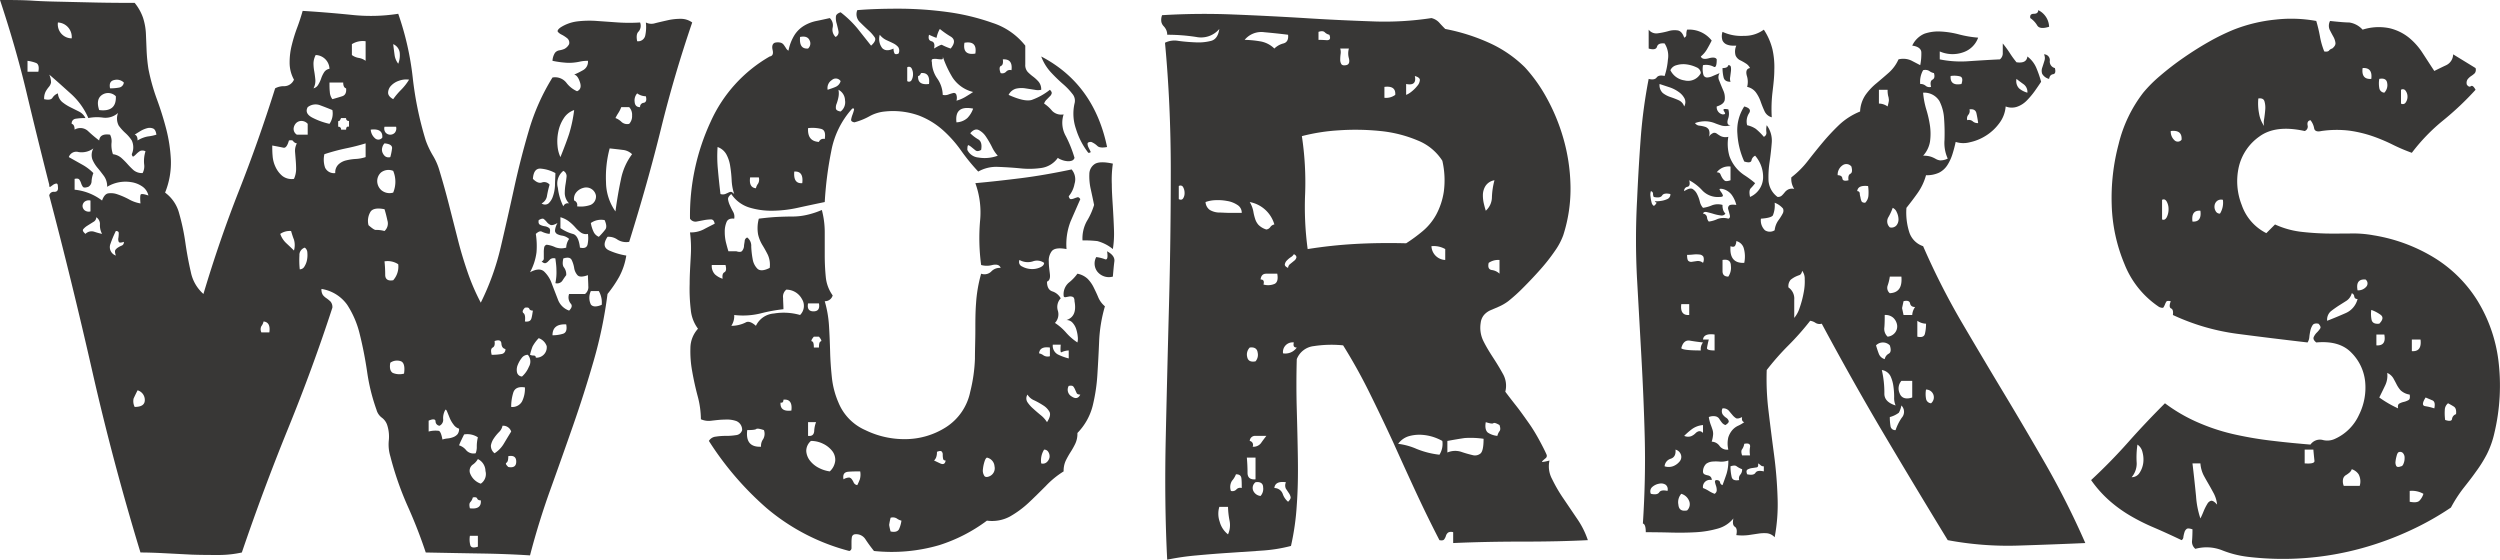 <svg xmlns="http://www.w3.org/2000/svg" viewBox="0 0 431.59 96.63"><defs><style>.cls-1{fill:#383736;}</style></defs><g id="レイヤー_2" data-name="レイヤー 2"><g id="レイヤー_1-2" data-name="レイヤー 1"><path class="cls-1" d="M23.25.5a8.46,8.46,0,0,1,1.44,2.56,10.52,10.52,0,0,1,.5,2.75q.06,1.44.12,2.94a29.83,29.83,0,0,0,.31,3.13,34.4,34.4,0,0,0,1.44,5.18q.95,2.57,1.63,5.19a26.09,26.09,0,0,1,.81,5.37,13.71,13.71,0,0,1-1,5.63,6.47,6.47,0,0,1,2.44,3.63,37.4,37.4,0,0,1,1.06,5c.25,1.74.56,3.43.94,5.06a6.83,6.83,0,0,0,2.18,3.81q2.76-9.26,6.13-17.81T47.5,15.25a3.13,3.13,0,0,1,1.62-.37,1.86,1.86,0,0,0,1.63-1.13A6,6,0,0,1,50,10.81a12.1,12.1,0,0,1,.38-3.06,26.5,26.5,0,0,1,.93-3c.38-1,.69-2,.94-2.87q4,.24,8.37.68a30.75,30.75,0,0,0,8.13-.18,50.11,50.11,0,0,1,2.5,11A59.23,59.23,0,0,0,73.5,24.25a15.08,15.08,0,0,0,1.25,2.63,10.65,10.65,0,0,1,1.13,2.62q.87,2.88,1.62,5.81L79,41.19c.5,2,1.06,3.85,1.69,5.69A37.14,37.14,0,0,0,83,52.25a44,44,0,0,0,3.44-9.56q1.19-5.07,2.31-10.19t2.56-10a37,37,0,0,1,4.07-9.12,2.48,2.48,0,0,1,2.37.87,4.69,4.69,0,0,0,1.87,1.5c.59-.25.76-.77.5-1.56s-.58-1.23-1-1.31a14.57,14.57,0,0,0,1.63-.82,1.65,1.65,0,0,0,.75-1.56,6.29,6.29,0,0,0-1.31.12,8.7,8.7,0,0,1-1.19.19,7.47,7.47,0,0,1-1.5,0,16.42,16.42,0,0,1-2.12-.31,2.78,2.78,0,0,1,.43-1.38,1.21,1.21,0,0,1,.75-.43,3.77,3.77,0,0,0,.88-.25,1.93,1.93,0,0,0,.81-.82,1,1,0,0,0-.31-1A5.65,5.65,0,0,0,97,6a2,2,0,0,1-.69-.5c-.12-.17,0-.42.44-.75a6.92,6.92,0,0,1,2.94-1.06,17.76,17.76,0,0,1,3.37-.07l3.69.26a29.33,29.33,0,0,0,3.75,0,1.54,1.54,0,0,1-.25,1.56c-.33.29-.42.85-.25,1.68a1.26,1.26,0,0,0,1.38-.93,7,7,0,0,0,.12-2.31,2.12,2.12,0,0,0,1.62.12c.67-.17,1.38-.33,2.13-.5a10.14,10.14,0,0,1,2.25-.25,3.33,3.33,0,0,1,2,.63q-3.12,9.12-5.38,18.31t-5.5,19.56a2.83,2.83,0,0,1-2-.37,2.67,2.67,0,0,0-1.74-.5c-.76,1.16-.65,1.95.31,2.37a11.87,11.87,0,0,0,2.93.87,11.45,11.45,0,0,1-1.24,3.69,21.41,21.41,0,0,1-2,2.94,76.42,76.42,0,0,1-2.38,11.5q-1.62,5.63-3.56,11.19T95,84.56q-2,5.56-3.5,11.32-3.87-.25-8.19-.32t-9.81-.18a85.1,85.1,0,0,0-3.12-8,54.42,54.42,0,0,1-3-8.63,7,7,0,0,1-.26-2.69,6.4,6.4,0,0,0-.24-2.56,2.6,2.6,0,0,0-.94-1.38A2.49,2.49,0,0,1,65,70.75a33.3,33.3,0,0,1-1.62-6.56q-.51-3.44-1.26-6.44a16.24,16.24,0,0,0-2.18-5.13,6.74,6.74,0,0,0-4.44-2.74,1.7,1.7,0,0,0,.25,1.06,2.65,2.65,0,0,0,.63.56,6.13,6.13,0,0,1,.68.56,1.46,1.46,0,0,1,.32,1.06Q54,63.5,49.75,73.94t-8,21.44a18.76,18.76,0,0,1-3.81.43c-1.55,0-3.15,0-4.82-.06l-4.87-.25c-1.58-.08-2.92-.12-4-.12q-4.76-15.63-8.31-31.26T8.5,33.75a.77.77,0,0,1,.88-.63c.5,0,.7-.29.62-.87,0-.42-.11-.6-.31-.56a1.33,1.33,0,0,0-.57.25l-.43.31c-.13.08-.19,0-.19-.37q-2.13-8.39-3.94-16T0,0C2,0,3.89,0,5.69.12s3.58.15,5.37.19l5.63.13Q19.62.5,23.25.5ZM4.75,12.38H6.62c.17-.84,0-1.34-.37-1.5a6.31,6.31,0,0,0-1.5-.38Zm2.87,4.74c.76.17,1.23.09,1.44-.24a1.89,1.89,0,0,1,.94-.76,2.13,2.13,0,0,0,.75,1.5,7.45,7.45,0,0,0,1.37.88l1.5.75a2.47,2.47,0,0,1,1.13,1.13,10,10,0,0,0-1.69.12.78.78,0,0,0-.68.88c.33.08.5.41.5,1a1.94,1.94,0,0,1,2.31.24,22.51,22.51,0,0,0,1.93,1.63c.09-.83.71-1.17,1.88-1a2.46,2.46,0,0,1,.25,1.44,4.71,4.71,0,0,0,.25,1.93,2.8,2.8,0,0,1,1.44.63A13.25,13.25,0,0,1,22,28.31a13.38,13.38,0,0,0,1.06,1.07,2.3,2.3,0,0,0,1.56.5,2.52,2.52,0,0,0,.26-1.57,5.59,5.59,0,0,1,.24-2.19,1.11,1.11,0,0,0-.93-.06,3.94,3.94,0,0,0-.63.5,3.22,3.22,0,0,1-.5.44c-.12.08-.23,0-.31-.38a2.87,2.87,0,0,0,0-2.37,6.54,6.54,0,0,0-1.13-1.31,8.33,8.33,0,0,1-1.12-1.25,2.64,2.64,0,0,1-.12-2.19,3.26,3.26,0,0,1-2.57.81,7.57,7.57,0,0,0-2.56.07,12.07,12.07,0,0,0-2.94-4.13C11.1,15.17,9.83,14,8.5,12.88a3.25,3.25,0,0,1,.31,1.37,1.65,1.65,0,0,1-.37.75,5.07,5.07,0,0,0-.56.81A2.68,2.68,0,0,0,7.62,17.12Zm4.76-10.5A2.51,2.51,0,0,0,10,3.88,2.41,2.41,0,0,0,12.38,6.62Zm-.5,20.5,2.24,1.26a8.31,8.31,0,0,1,2,1.5,4.82,4.82,0,0,0-.31,1.37,1.13,1.13,0,0,1-.56,1c-.5.17-.81.17-.94,0a2.18,2.18,0,0,1-.31-.63,2.39,2.39,0,0,0-.31-.62q-.19-.26-.81-.12v1.87a9.33,9.33,0,0,1,4.74,1.87c.26-.74.61-1.16,1.07-1.24a3.31,3.31,0,0,1,1.62.18,12.89,12.89,0,0,1,2,.88,6.11,6.11,0,0,0,1.94.68q-.12-1.36.06-1.56c.13-.12.57-.06,1.31.19a2.55,2.55,0,0,0-1.06-1.56,4.53,4.53,0,0,0-1.94-.75,6.08,6.08,0,0,0-4.12.81,3.05,3.05,0,0,0-.56-1.87c-.38-.5-.75-1-1.13-1.44a5.71,5.71,0,0,1-.87-1.44,2.38,2.38,0,0,1,.18-1.88,3.38,3.38,0,0,1-2.56.63A1.36,1.36,0,0,0,11.88,27.12Zm3.74,9.38V34.62a1.19,1.19,0,0,0-1,.19,1,1,0,0,0-.37.75,1,1,0,0,0,.37.75A1.16,1.16,0,0,0,15.62,36.5Zm-.87,3.88a1.5,1.5,0,0,1,1.5-.38,12.67,12.67,0,0,0,1.37.38,3.12,3.12,0,0,1-.37-1.57,1.4,1.4,0,0,0-.63-1.31.91.91,0,0,1-.5.81l-1,.63a3,3,0,0,0-.74.62C14.21,39.77,14.33,40,14.75,40.38ZM17.12,19q3,.38,2.88-2.38a1.87,1.87,0,0,0-2.38-.24C16.88,16.88,16.71,17.75,17.12,19ZM19,15.25a8.19,8.19,0,0,0,1.56-.13,1,1,0,0,0,.82-.87,1.73,1.73,0,0,0-1.63-.44Q18.74,14,19,15.25Zm1,28.87c-.17-.5-.19-.83-.06-1a1.64,1.64,0,0,1,.5-.43,3.26,3.26,0,0,1,.62-.31.61.61,0,0,0,.32-.63c-.5.17-.8.17-.88,0a1.14,1.14,0,0,1-.06-.69,6,6,0,0,0,.06-.81c0-.25-.17-.37-.5-.37a19.14,19.14,0,0,0-.94,2.24A1.54,1.54,0,0,0,20,44.12Zm3.25,26.13c1.17,0,1.75-.39,1.75-1.19a1.73,1.73,0,0,0-1.25-1.68c-.33.66-.56,1.14-.69,1.43A2.17,2.17,0,0,0,23.25,70.25Zm0-47c.33.08.5.42.5,1a5.17,5.17,0,0,1,1.75-.69,8.19,8.19,0,0,0,1.5-.31c-.08-.58-.27-.94-.56-1.06a1.6,1.6,0,0,0-1-.07,4.53,4.53,0,0,0-1.19.5C23.83,22.88,23.5,23.08,23.25,23.25ZM45.12,57.38H46.5c.17-1.17-.17-1.8-1-1.88a2,2,0,0,1-.38.81A1.21,1.21,0,0,0,45.12,57.38ZM47,25.12c0,.5,0,1.09.06,1.76a5.3,5.3,0,0,0,.5,1.93,4.45,4.45,0,0,0,1.19,1.57,2.64,2.64,0,0,0,2,.5,4.18,4.18,0,0,0,.37-1.63q0-.75-.06-1.5l-.12-1.5a2.71,2.71,0,0,1,.31-1.5.94.94,0,0,1-.63-.37c-.08-.17-.33-.21-.74-.13-.26.92-.57,1.33-.94,1.25S47.92,25.29,47,25.12Zm1.38,15.26A4,4,0,0,0,49.44,42c.45.42.89.83,1.31,1.25a3.4,3.4,0,0,0,0-1.87c-.17-.42-.33-.92-.5-1.5A2.9,2.9,0,0,0,48.38,40.38Zm2.87-17.13h1.87V21.38a1.45,1.45,0,0,0-1.06-.5,1.3,1.3,0,0,0-.94.37,1.55,1.55,0,0,0-.43.94A1.17,1.17,0,0,0,51.25,23.25Zm.5,23.25a.94.94,0,0,0,.81-.5A3.24,3.24,0,0,0,53,44.88a4.45,4.45,0,0,0,.06-1.26,1.09,1.09,0,0,0-.44-.87,1.33,1.33,0,0,0-.93,1.37A14.75,14.75,0,0,0,51.75,46.5Zm1.37-28c-.41.75-.1,1.38.94,1.88a12.2,12.2,0,0,0,2.82,1,3.12,3.12,0,0,0,.5-2.38q-.89-.37-2.07-.81A2.19,2.19,0,0,0,53.12,18.5Zm1-3.25a1.3,1.3,0,0,0,.82-.63,5.42,5.42,0,0,0,.5-1.06,4.67,4.67,0,0,1,.5-1.06,1.34,1.34,0,0,1,.94-.62A2.46,2.46,0,0,0,54.5,9.5a3.23,3.23,0,0,0-.38,1.44,7.85,7.85,0,0,0,.13,1.37c.08.46.14.94.19,1.44A2.73,2.73,0,0,1,54.12,15.25ZM56,26.62a4.29,4.29,0,0,0,.12,2.32,1.69,1.69,0,0,0,1.76.94,1.88,1.88,0,0,1,.56-1.5,2.91,2.91,0,0,1,1.31-.69,9,9,0,0,1,1.69-.25,6.51,6.51,0,0,0,1.68-.32V24.75a34.48,34.48,0,0,1-3.43.87A35.2,35.2,0,0,0,56,26.62Zm1.38-9.5c.58-.16,1.14-.33,1.68-.5s.77-.62.69-1.37c-.33-.08-.5-.42-.5-1H56.88c0,.58,0,1.13.06,1.63A2.23,2.23,0,0,0,57.38,17.12Zm1,3.76v1a.44.44,0,0,1,.5.5h.87c0-.42.17-.59.5-.5v-1a.44.44,0,0,1-.5-.5h-.87C58.71,20.79,58.54,21,58.38,20.88ZM60.75,7.62V9.5a2.72,2.72,0,0,0,1.19.5,2.73,2.73,0,0,1,1.18.5V7.12A3.53,3.53,0,0,0,60.75,7.62Zm2.87,31.26q1,.87,1.26.81a5.48,5.48,0,0,1,1.5.19,1.74,1.74,0,0,0,.5-1.82c-.17-.79-.34-1.44-.5-1.94-1.17-.24-2-.12-2.38.38A3,3,0,0,0,63.62,38.88ZM66,23.75c.08-1.08-.58-1.54-2-1.37a2.17,2.17,0,0,0,.75,1.5A.84.84,0,0,0,66,23.75Zm1.88,9.5a4.87,4.87,0,0,0,0-3.75,2.11,2.11,0,0,0-2.07.25,2,2,0,0,0-.69,1.5,2.14,2.14,0,0,0,.69,1.56A2.21,2.21,0,0,0,67.88,33.25Zm-.5-6.13a10,10,0,0,0,.31-1.56c0-.45-.4-.73-1.31-.81a1.53,1.53,0,0,0-.38.69,1.4,1.4,0,0,0,0,.81,1.73,1.73,0,0,0,.44.69A1,1,0,0,0,67.38,27.12Zm1-5.24h-2a1.13,1.13,0,0,0,.18,1,1.08,1.08,0,0,0,1.63,0A1.19,1.19,0,0,0,68.38,21.88Zm-.5,26.5a3.53,3.53,0,0,0,.87-2.76,3.31,3.31,0,0,0-2.37-.5,22.1,22.1,0,0,1,.12,2.32C66.5,48.23,67,48.54,67.88,48.38Zm0-31.26a12.49,12.49,0,0,1,1.37-1.62,9.4,9.4,0,0,0,1.37-1.75,3.6,3.6,0,0,0-1.74.19,3.28,3.28,0,0,0-1.38.87A1.79,1.79,0,0,0,67,16C67,16.42,67.29,16.79,67.88,17.12Zm-.5,45.5c-.17.92,0,1.5.43,1.76a3,3,0,0,0,1.94.12c.17-1.17,0-1.88-.5-2.12A2,2,0,0,0,67.38,62.62ZM68.75,11A4,4,0,0,0,69,9.06a1.87,1.87,0,0,0-1.12-1.44c.08.67.16,1.3.24,1.88A3.17,3.17,0,0,0,68.75,11Zm7.13,62.5a.77.77,0,0,1-.69-.75c0-.42-.44-.46-1.19-.13V74.5a4.44,4.44,0,0,1,1.75-.12q.38.12.63,1.5a4,4,0,0,1,.93-.19,3.57,3.57,0,0,0,1-.25,1.81,1.81,0,0,0,.69-.5,1.47,1.47,0,0,0,.25-.94,1.74,1.74,0,0,1-.94-.69,4.92,4.92,0,0,1-.69-1.19c-.16-.41-.31-.76-.43-1.06s-.23-.39-.31-.31a2.91,2.91,0,0,0-.38,1.56A1.14,1.14,0,0,1,75.88,73.5Zm3.37,3.38a2.55,2.55,0,0,1,1.25.87,1.7,1.7,0,0,0,1.62.5,2.92,2.92,0,0,0,.19-1.13,6.47,6.47,0,0,1,.19-1.62,3.28,3.28,0,0,0-2.38-.5c-.16.33-.31.62-.43.88A10.92,10.92,0,0,0,79.25,76.88Zm1.87,10.87c1.34.17,2-.29,1.88-1.37-.33,0-.54-.11-.62-.32s-.34-.27-.76-.18a1.76,1.76,0,0,1-.43.81C81,86.9,81,87.25,81.12,87.75Zm1.38,6.63V92.5H81.12a4,4,0,0,0,.07,1.62C81.31,94.54,81.75,94.62,82.5,94.38ZM81.12,81.62A3,3,0,0,0,83,83.5a2,2,0,0,0,.81-2.19,2.34,2.34,0,0,0-1.31-2.06,3,3,0,0,1-.94,1A1.33,1.33,0,0,0,81.12,81.62Zm4.26-3.37A5,5,0,0,0,87,76.56c.42-.7.83-1.39,1.25-2.06a1.45,1.45,0,0,0-1.5-1,2.08,2.08,0,0,1-.63,1.12,7.28,7.28,0,0,0-.87,1.07,3.19,3.19,0,0,0-.5,1.19A1.6,1.6,0,0,0,85.38,78.25Zm-.5-17a9,9,0,0,0,1.68-.13.78.78,0,0,0,.69-.87c-.42-.08-.65-.39-.69-.94s-.44-.69-1.18-.43c.08.58,0,.95-.32,1.12S84.71,60.58,84.88,61.25Zm2.87,19.37c.92.17,1.37-.14,1.37-.93s-.45-1.11-1.37-.94c0,.67-.11,1-.31,1.13S87.33,80.21,87.75,80.62Zm.5-10.37a1.91,1.91,0,0,0,1.87-.94,5,5,0,0,0,.5-2.43c-1.08-.17-1.74.12-2,.87A8.15,8.15,0,0,0,88.25,70.25ZM90.12,65a4.56,4.56,0,0,0,1.19-1.69,1.76,1.76,0,0,0-.19-2.06,1.32,1.32,0,0,0-1.06.56A4.74,4.74,0,0,0,89.38,63a2.16,2.16,0,0,0-.13,1.25A.92.92,0,0,0,90.12,65Zm.5-9.5c.67.08,1-.1,1.13-.56s.17-.9.25-1.32c-.33,0-.54-.1-.62-.31s-.34-.27-.76-.19c-.41.42-.5.74-.24.94S90.71,54.75,90.62,55.5Zm4.26-15.12A3.88,3.88,0,0,1,93.56,40c-.29-.17-.64,0-1.06.38a13.41,13.41,0,0,1,.12,3.18A9.74,9.74,0,0,1,91.5,47c1.08-.58,1.89-.62,2.44-.12a5.26,5.26,0,0,1,1.31,2.06c.33.87.69,1.79,1.06,2.75a3.17,3.17,0,0,0,1.94,1.93c.5-.5.58-.91.25-1.24a1.7,1.7,0,0,1-.25-1.63H101a1.5,1.5,0,0,0,.56-1.37c0-.59-.06-1.21-.06-1.88-.92.33-1.52.33-1.81,0a2.45,2.45,0,0,1-.57-1.25,4.88,4.88,0,0,0-.43-1.37c-.21-.42-.69-.5-1.44-.26-.17.76-.13,1.28.13,1.57a2,2,0,0,1,.37,1.31c-.25.33-.48.67-.69,1a1.1,1.1,0,0,1-1.18.38,9.22,9.22,0,0,0,.18-2.26c0-.66-.1-1.33-.18-2a1,1,0,0,0-.88.13l-.44.44a.92.92,0,0,1-.44.25c-.16,0-.37-.06-.62-.32a.52.52,0,0,0,.38-.56v-.94a4.57,4.57,0,0,1,.06-.87.58.58,0,0,1,.44-.5,4.81,4.81,0,0,1,1.5.44,3,3,0,0,0,1.87.06,2.71,2.71,0,0,1,.5-1.5,2.37,2.37,0,0,0-1.13-.56,2.77,2.77,0,0,1-.87-.25.77.77,0,0,1-.44-.56,2.91,2.91,0,0,1,.44-1.38c-.58.33-1,.44-1.25.31a1.69,1.69,0,0,1-.62-.5,3.92,3.92,0,0,0-.5-.5c-.17-.12-.46-.06-.88.19-.08.42,0,.69.25.81a2.47,2.47,0,0,0,.81.25,1.59,1.59,0,0,1,.75.32C95,39.54,95,39.88,94.88,40.38ZM91.5,61.25a1.46,1.46,0,0,0,.62.13c.26,0,.38.12.38.37a1.79,1.79,0,0,0,1.88-2A2.23,2.23,0,0,0,93,58.38a6.7,6.7,0,0,0-1.06,1.43A10.47,10.47,0,0,0,91.5,61.25ZM92,30.88c.58.58,1.1.79,1.56.62a1.19,1.19,0,0,1,1.32.38,17.75,17.75,0,0,0-.44,1.87,1.77,1.77,0,0,1-.94,1.37,1,1,0,0,0,1.19,0,2.86,2.86,0,0,0,.75-1.18A6.62,6.62,0,0,0,95.81,32c0-.75.07-1.46.07-2.12a6.33,6.33,0,0,0-2.44-.76C92.56,29,92.08,29.62,92,30.88Zm3.38,27a6.09,6.09,0,0,0,1.81-.26c.54-.16.73-.7.56-1.62C96.17,55.92,95.38,56.54,95.38,57.88Zm1.37-30.76c.67-1.66,1.17-3,1.5-4A24,24,0,0,0,99.12,19a3.44,3.44,0,0,0-1.81,1.44,6.46,6.46,0,0,0-.93,2.31,8.08,8.08,0,0,0-.13,2.44A5.58,5.58,0,0,0,96.75,27.12Zm.5,8.5a.82.82,0,0,1,1-.5,2.62,2.62,0,0,1-.75-1.68,9.86,9.86,0,0,1,.12-1.56c.09-.5.15-1,.19-1.38a1,1,0,0,0-.56-1,2.78,2.78,0,0,0-.94,2.94A9.57,9.57,0,0,0,97.25,35.62Zm-.5,3.76a7,7,0,0,0,2.13,1c.66.16,1.08.95,1.24,2.37.76.17,1.19,0,1.32-.56a5.39,5.39,0,0,0,.06-1.81,1.54,1.54,0,0,1-1.25-.26,5.88,5.88,0,0,1-.94-.87,7.93,7.93,0,0,0-1.06-1,4.4,4.4,0,0,0-1.5-.75Zm2.37-4.76a.8.8,0,0,1,.5,1,5.1,5.1,0,0,0,2.32-.24,1.58,1.58,0,0,0,.94-1.63,1.71,1.71,0,0,0-2.19-1.31,2.33,2.33,0,0,0-1.19.75A1.7,1.7,0,0,0,99.12,34.62Zm4.76,18a4,4,0,0,0-.5-2.37H102a2.72,2.72,0,0,0,0,2.31C102.33,53,103,53,103.88,52.62ZM102,38.5a5.58,5.58,0,0,0,.44,1.44,1.7,1.7,0,0,0,.94.94,11.59,11.59,0,0,0,1.12-1.26q.38-.49-.12-1.62A3.08,3.08,0,0,0,102,38.5Zm4.25-2q.38-2.88.94-5.5a10.6,10.6,0,0,1,1.93-4.38,2.66,2.66,0,0,0-1.62-.74c-.67-.09-1.42-.17-2.25-.26a19.2,19.2,0,0,0-.63,5.82A8.87,8.87,0,0,0,106.25,36.5Zm0-16.12a3,3,0,0,1,1.06.68,1.45,1.45,0,0,0,1.31.32,1.94,1.94,0,0,0,.5-1.44,1.91,1.91,0,0,0-.5-1.44h-1.37a5.44,5.44,0,0,1-.5,1A7.66,7.66,0,0,0,106.25,20.38Zm4.25-1.88a.69.69,0,0,1,.62-.75c.42-.08.55-.46.38-1.13a2.64,2.64,0,0,1-1.5-.5,1.81,1.81,0,0,0-.44,1.44C109.6,18.19,109.92,18.5,110.5,18.5Z"/><path class="cls-1" d="M126.25,33.5c-.42.33-.61.65-.56.94a3.74,3.74,0,0,0,.31,1c.17.37.35.75.56,1.12a1.71,1.71,0,0,1,.19,1.19c-.67-.08-1.11.11-1.31.56a4.24,4.24,0,0,0-.32,1.75,7.55,7.55,0,0,0,.26,2c.16.63.29,1.06.37,1.32h1.37c.5.16.84.14,1-.07a1.51,1.51,0,0,0,.32-.75c0-.29.08-.6.12-.94A.67.67,0,0,1,129,41a1.81,1.81,0,0,1,.69,1.56,15.54,15.54,0,0,0,.25,2.19,3,3,0,0,0,.81,1.63c.42.41,1.13.37,2.13-.13a4.2,4.2,0,0,0-.32-2.25c-.29-.58-.6-1.14-.94-1.69a6.21,6.21,0,0,1-.74-1.81,6.3,6.3,0,0,1,.12-2.75c1.33-.17,2.46-.27,3.38-.31s1.74-.06,2.5-.06a11.13,11.13,0,0,0,2.31-.26,14.53,14.53,0,0,0,2.69-.87,15.1,15.1,0,0,1,.5,3.87v3.94q0,1.95.18,3.75A6.47,6.47,0,0,0,143.75,51a1.37,1.37,0,0,1-1.37,1,19.36,19.36,0,0,1,.74,4.31c.09,1.46.15,2.94.19,4.44s.15,3,.31,4.5a14.73,14.73,0,0,0,1.13,4.25,8.83,8.83,0,0,0,4.63,4.75,15.36,15.36,0,0,0,7.06,1.56,13.14,13.14,0,0,0,6.87-2.06,9.5,9.5,0,0,0,4.19-6.13,27.21,27.21,0,0,0,.81-5.68c0-1.71.07-3.33.07-4.88s0-3.1.12-4.68a24.21,24.21,0,0,1,.88-5.13,1.67,1.67,0,0,0,1.74-.37,2,2,0,0,1,1.63-.63c-.17-.5-.65-.67-1.44-.5a3.67,3.67,0,0,1-1.93,0,35,35,0,0,1-.19-7.56,14.78,14.78,0,0,0-.81-6.57c2.66-.24,5.31-.54,7.93-.87s5.52-.83,8.69-1.5a2.63,2.63,0,0,1,.5,2.5,4.59,4.59,0,0,1-1,2.13c.08.33.21.5.38.5a1.65,1.65,0,0,0,.56-.13c.2-.08.39-.14.56-.19s.33.06.5.32c-.58,1.33-1.15,2.62-1.69,3.87a10.87,10.87,0,0,0-.69,4.75c-1.33-.25-2.18-.12-2.56.38a2.69,2.69,0,0,0-.5,1.81c0,.71.11,1.42.19,2.12s-.08,1.15-.5,1.31c0,.92.31,1.49.94,1.69a2.54,2.54,0,0,1,1.43,1.19,2.15,2.15,0,0,0-.5,2.12,2.15,2.15,0,0,1-.5,2.13,9.14,9.14,0,0,1,1.94,1.69A9.66,9.66,0,0,0,186,59.12a2.54,2.54,0,0,0,.06-1,6.06,6.06,0,0,0-.25-1.24,2.92,2.92,0,0,0-.62-1.13,1.39,1.39,0,0,0-1.07-.5c1.26-.42,1.71-1.5,1.38-3.25,0-.42-.11-.67-.31-.75a1.14,1.14,0,0,0-.63-.06l-.62.12c-.21,0-.32-.06-.32-.31a2.63,2.63,0,0,1,.88-2.19,7.64,7.64,0,0,0,1.5-1.56,3.57,3.57,0,0,1,1.75.87,5.7,5.7,0,0,1,1.06,1.5c.29.59.57,1.17.81,1.76a4.14,4.14,0,0,0,1.13,1.5,25.25,25.25,0,0,0-1,6.06c-.08,2-.19,4-.31,5.87a30.1,30.1,0,0,1-.82,5.31A10.37,10.37,0,0,1,186,74.75a4,4,0,0,1-.38,1.87,13.37,13.37,0,0,1-.81,1.44q-.44.69-.81,1.44a4.16,4.16,0,0,0-.38,1.88,15.4,15.4,0,0,0-3.06,2.5c-1,1-2,2-3,2.93a17,17,0,0,1-3.25,2.38,6.51,6.51,0,0,1-3.93.69,27.7,27.7,0,0,1-8.26,4.24,29.31,29.31,0,0,1-11.24,1c-.59-.74-1.09-1.43-1.5-2.06a1.88,1.88,0,0,0-1.88-.81.6.6,0,0,0-.44.5,5.57,5.57,0,0,0-.06.87v.94a.52.52,0,0,1-.38.56,36.17,36.17,0,0,1-14.24-7.37,53.39,53.39,0,0,1-10-11.63,1.55,1.55,0,0,1,1.18-.74,10.74,10.74,0,0,1,1.75-.13,10.65,10.65,0,0,0,1.75-.13,1.21,1.21,0,0,0,1.06-.87,1.63,1.63,0,0,0-1-1.56,5,5,0,0,0-2-.25c-.74,0-1.5.1-2.24.18a3.37,3.37,0,0,1-1.88-.24,15.78,15.78,0,0,0-.56-4c-.38-1.42-.69-2.84-.94-4.26a19.05,19.05,0,0,1-.31-4.06,5,5,0,0,1,1.31-3.31,6.43,6.43,0,0,1-1.25-3.31,30.16,30.16,0,0,1-.19-4.44c0-1.58.11-3.17.19-4.75a21.59,21.59,0,0,0-.13-4.13,4.82,4.82,0,0,0,2.32-.5c.62-.33,1.27-.66,1.94-1-.09-.5-.3-.74-.63-.74a7.12,7.12,0,0,0-1.19.12l-1.31.25a1.13,1.13,0,0,1-1.13-.5A38.47,38.47,0,0,1,122.69,21,24.6,24.6,0,0,1,132.88,9.75c.5-.08.66-.46.5-1.13s0-1.08.37-1.24a2,2,0,0,1,1.06,0,1,1,0,0,1,.5.37c.13.17.25.36.38.56a1.07,1.07,0,0,0,.43.44A7.89,7.89,0,0,1,137.19,6a5.11,5.11,0,0,1,1.62-1.56,6.8,6.8,0,0,1,2.13-.82c.79-.16,1.56-.33,2.31-.5a1.72,1.72,0,0,1,.5,1.63,1.72,1.72,0,0,0,.5,1.63.9.9,0,0,0,.5-1c-.08-.42-.19-.86-.31-1.32a3,3,0,0,1-.13-1.18c0-.34.31-.59.81-.76A18.11,18.11,0,0,1,148,4.88l2.38,3c.66-.59.87-1.07.62-1.44a7,7,0,0,0-1.12-1.25q-.75-.69-1.5-1.44a1.87,1.87,0,0,1-.38-2c2-.17,4.38-.25,7.12-.25a63.31,63.31,0,0,1,8.32.56,38.86,38.86,0,0,1,7.87,1.88A11.85,11.85,0,0,1,177,7.88v3.24a1.76,1.76,0,0,0,.44,1.32,8.17,8.17,0,0,0,.94.81,6.32,6.32,0,0,1,.93.87,2.06,2.06,0,0,1,.44,1.38,2.62,2.62,0,0,1-1.13,0L177,15.25a4.35,4.35,0,0,0-1.62.06,2.08,2.08,0,0,0-1.26,1.07c1.84.83,3.17,1.12,4,.87a11,11,0,0,0,3.13-1.75c.25.25.35.46.31.62a1,1,0,0,1-.31.5l-.56.57a1.66,1.66,0,0,0-.44.69,6.14,6.14,0,0,1,1.37,1.24,2.2,2.2,0,0,0,2,.63A4.66,4.66,0,0,0,184,23.5a21.21,21.21,0,0,1,1.5,3.75.74.74,0,0,1-.5.5,1.93,1.93,0,0,1-.88.06,3.19,3.19,0,0,1-.93-.25,2,2,0,0,1-.57-.31A4.21,4.21,0,0,1,179.75,29a14.63,14.63,0,0,1-3.63.06c-1.24-.12-2.52-.2-3.81-.25a6.3,6.3,0,0,0-3.43.81,33.94,33.94,0,0,1-3-3.68,20.88,20.88,0,0,0-3.13-3.5,13.57,13.57,0,0,0-4.13-2.5,13.28,13.28,0,0,0-5.87-.69,6.76,6.76,0,0,0-2.63.81,11.25,11.25,0,0,1-2.62,1.06c-.42-.08-.61-.24-.56-.5a4.4,4.4,0,0,1,.25-.87,7.5,7.5,0,0,0,.25-.81c0-.21-.06-.27-.32-.19a15,15,0,0,0-3.62,7.37,62.48,62.48,0,0,0-1.12,8.76c-1.59.33-3.15.66-4.69,1a21.28,21.28,0,0,1-4.44.5,13.07,13.07,0,0,1-3.94-.57A5.8,5.8,0,0,1,126.25,33.5Zm-1.5,14.62c-.08-.58,0-.95.31-1.12s.36-.58.19-1.25h-2.37a2.08,2.08,0,0,0,.56,1.63A3.6,3.6,0,0,0,124.75,48.12Zm2-14.62a8.8,8.8,0,0,1-.44-2.38,21.26,21.26,0,0,0-.25-2.43,6.08,6.08,0,0,0-.68-2.07,2.8,2.8,0,0,0-1.5-1.24,23.65,23.65,0,0,0,.06,3.93c.12,1.38.27,2.77.44,4.19a1.38,1.38,0,0,0,.81,0l.56-.25a1.07,1.07,0,0,1,.44-.13C126.31,33.12,126.5,33.25,126.75,33.5Zm0,20.88a3,3,0,0,1-.5,1.87,5.61,5.61,0,0,0,2.44-.56c.45-.29,1.06-.11,1.81.56a3.73,3.73,0,0,1,3.12-2.13,10.24,10.24,0,0,1,4.5.26,2.21,2.21,0,0,0,.32-2.76A3.07,3.07,0,0,0,135.75,50a1.55,1.55,0,0,0-.56,1.44c0,.62.06,1.27.06,1.94a27.87,27.87,0,0,0-4,.74A12.85,12.85,0,0,1,126.75,54.38ZM129,74.25q-.37,3,2.38,2.87a2,2,0,0,1,.37-1.31,1.84,1.84,0,0,0,.13-1.56c-.76-.25-1.19-.31-1.32-.19S129.92,74.25,129,74.25Zm1.5-41.75a2,2,0,0,1,.38-.81,1.43,1.43,0,0,0,.12-1.07h-1.5C129.33,31.79,129.67,32.42,130.5,32.5Zm4.25,37c-.08,1.08.54,1.54,1.87,1.38.17-1.34-.29-2-1.37-1.88C135.25,69.42,135.08,69.58,134.75,69.5Zm3.75-37.88c.17-1.41-.29-2.08-1.38-2C137,31,137.42,31.71,138.5,31.62Zm1-23.24a1.17,1.17,0,0,0,.25-1.44c-.25-.54-.79-.73-1.63-.56C138,7.79,138.42,8.46,139.5,8.38Zm.5,67.74a2.27,2.27,0,0,0-.81,1.76,3,3,0,0,0,.62,1.62,4.52,4.52,0,0,0,1.5,1.25,5.81,5.81,0,0,0,1.94.63,2.93,2.93,0,0,0,.94-1.82,2.48,2.48,0,0,0-.5-1.68,4.46,4.46,0,0,0-1.57-1.26A4.69,4.69,0,0,0,140,76.12Zm1.38-23.74H139.5c-.17.91.14,1.37.94,1.37S141.54,53.29,141.38,52.38Zm0-27.88a.81.81,0,0,1,1-.5c.16-1,0-1.58-.63-1.75a6.27,6.27,0,0,0-2.25-.13C139.42,23.62,140,24.42,141.38,24.5ZM139.5,75.25c.67.08,1-.19,1.06-.81a4.92,4.92,0,0,1,.32-1.56H139.5Zm1-15.25h.88c0-.67.1-1,.31-1.06s.1-.32-.31-.82h-.88c-.42.5-.52.78-.31.82S140.5,59.33,140.5,60Zm2.38-44.5c.5-.17,1-.33,1.37-.5a1.49,1.49,0,0,0,.87-1,1,1,0,0,0-1.5-.19A1.63,1.63,0,0,0,142.88,15.5Zm2.24,3.75a2,2,0,0,0,.76-1.94,2.09,2.09,0,0,0-1.13-1.81,3.29,3.29,0,0,1,0,1.25,7.66,7.66,0,0,1-.31,1.13,1.67,1.67,0,0,0-.13.87C144.35,19,144.62,19.17,145.12,19.25Zm.5,63.5a1.93,1.93,0,0,1,1-.31.74.74,0,0,1,.44.31,2.8,2.8,0,0,1,.32.56.8.8,0,0,0,.62.44,10.87,10.87,0,0,0,.44-1,3,3,0,0,0,.06-1.37c-.67,0-1.36,0-2.06.06S145.46,81.92,145.62,82.75Zm8.63-74.37a2.14,2.14,0,0,0,.13.74c.08.26.33.3.74.13a1.14,1.14,0,0,0-.06-1.13,2.72,2.72,0,0,0-.81-.62c-.33-.17-.73-.35-1.19-.56A3.14,3.14,0,0,1,151.88,6a2.58,2.58,0,0,0,.43,2.31C152.77,8.77,153.42,8.79,154.25,8.38Zm-.5,83.37c.75.17,1.23,0,1.44-.37a5.1,5.1,0,0,0,.43-1.5,2.18,2.18,0,0,1-.81-.38,1.32,1.32,0,0,0-1.06-.12,12.34,12.34,0,0,0-.25,1.24A9.31,9.31,0,0,0,153.75,91.75ZM156.62,14a.5.5,0,0,0,.76-.19,2,2,0,0,0,.24-1,2.08,2.08,0,0,0-.24-1,.52.52,0,0,0-.76-.19Zm1.88-.88c-.08,1.09.54,1.55,1.88,1.38.16-1.33-.3-2-1.38-1.88C158.83,13,158.67,13.12,158.5,13.12ZM160.38,6c-.17.67,0,1,.43,1.12s.61.5.44,1.26c.83-.5,1.29-.71,1.37-.63a9.59,9.59,0,0,0,1.5.63q1.14-1.38,0-2.07A15.31,15.31,0,0,1,162.25,5a4.71,4.71,0,0,0-.56,1.5C161.73,6.58,161.29,6.42,160.38,6Zm.5,4.75a5.08,5.08,0,0,0,.93,2.81,5.14,5.14,0,0,1,.94,2.82,1.64,1.64,0,0,0,1-.07,7.5,7.5,0,0,1,.81-.25.46.46,0,0,1,.5.19,1.69,1.69,0,0,1,.06,1.13,6.15,6.15,0,0,0,1.5-.63q.63-.37,1.38-.87a5.93,5.93,0,0,1-3.56-2.5,18.07,18.07,0,0,1-1.69-3.63c.08.33,0,.5-.19.5a5.6,5.6,0,0,1-.75-.06,2.34,2.34,0,0,0-.75,0C160.85,10.23,160.79,10.42,160.88,10.75Zm.37,68.75,1.06.5c.54.25.86.08.94-.5-.25,0-.4-.1-.44-.31a3.69,3.69,0,0,1-.06-.69.73.73,0,0,0-.19-.56q-.18-.19-.81.06a2.51,2.51,0,0,1-.13.94A1.56,1.56,0,0,1,161.25,79.5Zm3.87-58.38a3,3,0,0,0,1.88-.74,4.46,4.46,0,0,0,1-1.63C165.83,18.33,164.88,19.12,165.12,21.12Zm3.26-11.87c.24-1.5-.38-2.13-1.88-1.87C166.25,8.88,166.88,9.5,168.38,9.25ZM167.5,23a6.68,6.68,0,0,0,1.38,1.06c.5.3.66.9.5,1.82-.42.24-.76.27-1,.06l-.69-.56a2.18,2.18,0,0,0-.5-.32c-.13,0-.19.23-.19.82a2.32,2.32,0,0,0,1.88,1.31,6.5,6.5,0,0,0,3.37-.31,6.06,6.06,0,0,1-1-1.5,15.58,15.58,0,0,0-1.06-1.82,3.25,3.25,0,0,0-1.25-1.12C168.48,22.23,168,22.42,167.5,23Zm3.25,59.25a1.5,1.5,0,0,0,.94-1.75,1.65,1.65,0,0,0-1.31-1.5c-.17.08-.32.33-.44.75a6.15,6.15,0,0,0-.25,1.25,1.65,1.65,0,0,0,.19,1.06C170,82.36,170.33,82.42,170.75,82.25Zm2-69.63a.91.91,0,0,0,.94-.24.88.88,0,0,1,.93-.26c.17-1.33-.33-1.95-1.5-1.87.09.58,0,1-.31,1.13S172.5,12,172.75,12.62Zm7.5,32.76a2.09,2.09,0,0,0-1.94-.26,2.91,2.91,0,0,1-2.31-.24.84.84,0,0,0,.44,1.12,3.59,3.59,0,0,0,1.5.44,3.33,3.33,0,0,0,1.56-.25Q180.25,45.88,180.25,45.38Zm.5,27.5c.5-.76.64-1.34.44-1.76A3.05,3.05,0,0,0,180.12,70a13.28,13.28,0,0,0-1.56-.88,2.46,2.46,0,0,1-1.18-1,1.21,1.21,0,0,0,0,1.32,5.6,5.6,0,0,0,1,1.12c.41.38.85.75,1.31,1.13A4.66,4.66,0,0,1,180.75,72.88ZM179.38,61a2,2,0,0,1,.81.38,1.4,1.4,0,0,0,1.06.12V60C180.08,59.83,179.46,60.17,179.38,61Zm.37,19a1,1,0,0,0,1-.25,1.49,1.49,0,0,0,.44-.81,1.37,1.37,0,0,0-.19-.88.82.82,0,0,0-.75-.44A3.52,3.52,0,0,0,179.75,80Zm0-70.25q9.12,4.75,11.37,15.63c-.83.16-1.39.1-1.68-.19a3.35,3.35,0,0,0-1.06-.69c-.42,0-.63.11-.63.31a1.5,1.5,0,0,0,.19.69l.31.62c.08.17,0,.26-.37.26a12.92,12.92,0,0,1-2.13-4.13,8,8,0,0,1-.25-4.37,1.81,1.81,0,0,0-.38-1.69,11.4,11.4,0,0,0-1.62-1.69,27.17,27.17,0,0,1-2.06-2A8.34,8.34,0,0,1,179.75,9.75Zm4.75,52.13V60.5a3.24,3.24,0,0,0-1.25.31c-.17.13-.21-.31-.13-1.31h-1.37a1.71,1.71,0,0,0,.87,1.69A9.56,9.56,0,0,0,184.5,61.88Zm2,6.24c-.33,0-.54-.08-.62-.24s-.17-.36-.26-.57a2.35,2.35,0,0,0-.31-.56c-.12-.17-.39-.21-.81-.13a1.33,1.33,0,0,0,.5,1.82C185.67,68.9,186.17,68.79,186.5,68.12Zm5.62-39.87a19.23,19.23,0,0,0-.18,3.56c0,1.3.1,2.61.18,3.94s.15,2.63.19,3.87a17,17,0,0,1-.19,3.38,7.15,7.15,0,0,0-2.68-1.38,21.33,21.33,0,0,0-2.56-.12,6.17,6.17,0,0,1,.74-3.31,12,12,0,0,0,1.26-2.81c-.17-.84-.36-1.73-.57-2.69a10,10,0,0,1-.25-2.63,2.09,2.09,0,0,1,.94-1.75Q189.87,27.76,192.12,28.25Zm-1,15.13q1.38.75,1.26,1.74c-.09.67-.17,1.55-.26,2.63a2.55,2.55,0,0,1-2.74-.94,2.32,2.32,0,0,1-.13-2.43,6.33,6.33,0,0,1,1.5.37C191.17,44.92,191.29,44.46,191.12,43.38Z"/><path class="cls-1" d="M267.5,79.5a4.59,4.59,0,0,0,.44,3.19,25.72,25.72,0,0,0,2,3.43l2.37,3.5a14.66,14.66,0,0,1,1.81,3.63q-4.87.25-11.25.25t-12,.25V91.88a1.08,1.08,0,0,0-.87.06,1.12,1.12,0,0,0-.38.56,1.89,1.89,0,0,1-.31.62c-.12.17-.39.21-.81.13q-2.13-4.12-4.13-8.44t-3.93-8.62q-2-4.32-4.07-8.5t-4.5-8.07a20.26,20.26,0,0,0-5.06.13A3.57,3.57,0,0,0,223.87,62c-.08,2.92-.08,5.81,0,8.69s.15,5.71.19,8.5,0,5.46-.19,8a43.64,43.64,0,0,1-1,7.06,26.75,26.75,0,0,1-5.12.81l-5.56.38c-1.88.12-3.73.27-5.57.44a43.72,43.72,0,0,0-5.12.74q-.5-9.75-.25-21t.56-22.87q.31-11.62.31-23.19t-1-22.18a3.67,3.67,0,0,1,2.32-.32c.95.13,1.93.21,2.93.25a8.77,8.77,0,0,0,2.69-.25c.79-.2,1.27-.89,1.44-2.06a4.13,4.13,0,0,1-4,1.38,32.38,32.38,0,0,0-5-.38,1.93,1.93,0,0,0-.19-.88,2.38,2.38,0,0,0-.44-.62,1.57,1.57,0,0,1-.37-.69,2.19,2.19,0,0,1,.12-1.19,121.62,121.62,0,0,1,12.25-.12q6.25.25,12.32.62c4,.26,7.93.44,11.68.57a53.54,53.54,0,0,0,10.25-.57,2.69,2.69,0,0,1,1.32.76c.29.33.64.7,1.06,1.12a33.61,33.61,0,0,1,7.81,2.5,21.14,21.14,0,0,1,5.94,4.12A26.81,26.81,0,0,1,267,16.88a33.33,33.33,0,0,1,2.87,6.93,31.78,31.78,0,0,1,1.25,8.13,26,26,0,0,1-1.25,8.68,11.54,11.54,0,0,1-1.43,2.69,32.13,32.13,0,0,1-2.5,3.19q-1.44,1.62-2.94,3.12A28.93,28.93,0,0,1,260.37,52a8.25,8.25,0,0,1-1.62.94l-1.44.62a3.16,3.16,0,0,0-1.12.82,2.57,2.57,0,0,0-.57,1.37,5.2,5.2,0,0,0,.5,3.19c.5,1,1.07,1.92,1.69,2.87s1.19,1.9,1.69,2.81a4.13,4.13,0,0,1,.37,3c.5.67,1.13,1.49,1.88,2.44s1.48,2,2.19,3,1.33,2.06,1.87,3.06.94,1.8,1.19,2.38a.52.52,0,0,1-.19.62c-.21.17-.37.32-.5.44s-.12.19,0,.19A7.84,7.84,0,0,0,267.5,79.5Zm-64-45.12c.33.16.58.12.75-.13a1.63,1.63,0,0,0,.25-.94,2,2,0,0,0-.25-1,.51.51,0,0,0-.75-.19Zm4.62.5a1.78,1.78,0,0,0,.75,1.37,3.34,3.34,0,0,0,1.5.44c.59,0,1.23.06,1.94.06h2.06a1.56,1.56,0,0,0-.75-1.37,4.5,4.5,0,0,0-1.81-.69,8.53,8.53,0,0,0-2.06-.13A5.52,5.52,0,0,0,208.12,34.88ZM212,92.25a3.89,3.89,0,0,0,.25-2.44A13.74,13.74,0,0,1,212,87.5h-1.5a4.17,4.17,0,0,0,.06,2.56A4.11,4.11,0,0,0,212,92.25Zm.5-7.5a.91.91,0,0,0,.94-.25.89.89,0,0,1,.93-.25c0-.67,0-1.23-.06-1.69s-.35-.68-.94-.68a3.78,3.78,0,0,1-.68,1.12A2,2,0,0,0,212.5,84.75Zm2.37-77.87a17.7,17.7,0,0,1,2.57.24A4.55,4.55,0,0,1,220,8.38a3.44,3.44,0,0,1,1.56-.88q.94-.25.81-1.5c-1.33-.17-2.7-.31-4.12-.44A3.73,3.73,0,0,0,214.87,6.88Zm1.88,75.87V79h-1.5c.08.92.12,1.79.12,2.62S215.83,82.83,216.75,82.75Zm0-20.37a1.72,1.72,0,0,0,.37-1.5c-.08-.67-.54-1-1.37-.88a1.72,1.72,0,0,0-.44,1.62C215.44,62.29,215.92,62.54,216.75,62.38Zm1.87-22.76a1,1,0,0,0,.69-.43,1.06,1.06,0,0,1,.69-.44,5.46,5.46,0,0,0-4.25-3.87,4.91,4.91,0,0,1,.62,1.62,8.67,8.67,0,0,0,.32,1.31,2.81,2.81,0,0,0,.56,1A3.22,3.22,0,0,0,218.62,39.62Zm-2.87,36.5a.7.7,0,0,1,.5,1,1.63,1.63,0,0,0,1.44-.62c.29-.42.6-.83.93-1.25h-1.87A.91.91,0,0,0,215.75,76.12Zm1.87,9.5a1.84,1.84,0,0,0,.44-1.5c0-.66-.48-1-1.31-.87a1.23,1.23,0,0,0-.38,1.5A1.55,1.55,0,0,0,217.62,85.62Zm0-37.37c.5,0,.67.29.5.87a2.88,2.88,0,0,0,1.94-.12c.46-.25.61-.83.44-1.75h-1.88C218,47.25,217.71,47.58,217.62,48.25Zm2.38,36a1.55,1.55,0,0,1,1.44,1,3,3,0,0,0,.93,1.37c.34-.33.48-.6.44-.81a2,2,0,0,0-.31-.69c-.17-.24-.33-.5-.5-.74a1.29,1.29,0,0,1,0-1.13C220.75,83.08,220.08,83.42,220,84.25ZM221.5,61a2.41,2.41,0,0,0,2.37-1c-.5,0-.66-.29-.5-.88A1.66,1.66,0,0,0,221.5,61Zm.87-14.75a.91.91,0,0,1,.38-.69l.69-.56a1,1,0,0,0,.37-.56c0-.21-.1-.4-.44-.56a1.47,1.47,0,0,1-.5.5,3.69,3.69,0,0,0-.68.56,1.27,1.27,0,0,0-.38.68C221.77,45.88,222,46.08,222.37,46.25ZM242.75,42a27.77,27.77,0,0,0,2.81-2.06,10,10,0,0,0,2.38-2.88,12.27,12.27,0,0,0,1.31-3.94,15,15,0,0,0-.25-5.37,9,9,0,0,0-4.25-3.5,22.2,22.2,0,0,0-6.44-1.63,42,42,0,0,0-7.19-.12,33.27,33.27,0,0,0-6.37,1,53.28,53.28,0,0,1,.56,10,54.42,54.42,0,0,0,.44,9.5,80.74,80.74,0,0,1,8.12-.88Q238.13,41.88,242.75,42ZM227.62,5.5V6.88q.63,0,1.44.06c.54,0,.69-.27.44-.94a1.64,1.64,0,0,1-.81-.44C228.48,5.36,228.12,5.33,227.62,5.5Zm4.75,5.75c.5-.08.67-.48.5-1.19a3,3,0,0,1,0-1.68h-1.5a2.09,2.09,0,0,1,.07.93,7.65,7.65,0,0,0-.07,1,1.44,1.44,0,0,0,.19.75C231.69,11.27,232,11.33,232.37,11.25ZM239,16.88a2.65,2.65,0,0,0,1.87-.5c.09-1.09-.54-1.55-1.87-1.38Zm2.37,59.74a11.45,11.45,0,0,1,3.19.88,14.89,14.89,0,0,0,3.94,1,3.5,3.5,0,0,0,.5-2.38,9,9,0,0,0-1.56-.68,8.27,8.27,0,0,0-2.07-.38,6.62,6.62,0,0,0-2.18.25A3.52,3.52,0,0,0,241.37,76.62Zm1.38-62.12v1.88a3.53,3.53,0,0,0,.94-.57,5.91,5.91,0,0,0,1-1,1.68,1.68,0,0,0,.43-1q0-.44-.87-.69Q244.63,14.88,242.75,14.5Zm6.75,30.38V43a4,4,0,0,0-2.38-.5A2.48,2.48,0,0,0,249.5,44.88Zm.37,31.24v2a3.4,3.4,0,0,1,2.38-.12,19.45,19.45,0,0,0,1.94.56,1.51,1.51,0,0,0,1.37-.25c.38-.29.56-1.14.56-2.56a15.71,15.71,0,0,0-3.25-.13C252.21,75.71,251.21,75.88,249.87,76.12Zm6.63-39.74A3.18,3.18,0,0,0,257.56,34a12.92,12.92,0,0,1,.44-2.88,2.26,2.26,0,0,0-1.56,1,3,3,0,0,0-.44,1.57,6.17,6.17,0,0,0,.19,1.56C256.31,35.75,256.42,36.12,256.5,36.38Zm2,38.87a2.17,2.17,0,0,1,.37-.81c.17-.21.17-.56,0-1.06-.58-.34-.93-.44-1.06-.32s-.56.06-1.31-.18c-.17.91,0,1.52.37,1.81A3.57,3.57,0,0,0,258.5,75.25ZM257,45.38c-.17.74,0,1.16.56,1.24a2.35,2.35,0,0,1,1.31.63V44.88A2.92,2.92,0,0,0,257,45.38Z"/><path class="cls-1" d="M284.62,5.12a1.66,1.66,0,0,0,1.57.63A13.5,13.5,0,0,0,288,5.38a3.66,3.66,0,0,1,1.62-.13c.5.08.88.5,1.13,1.25a.52.52,0,0,0,.37-.56,2.47,2.47,0,0,1,.13-.82A4.94,4.94,0,0,1,295.5,7q-.37.75-.81,1.5a4.51,4.51,0,0,1-1.07,1.25c.17.42.63.52,1.38.31s1.21-.14,1.37.19c0,1.08-.18,1.5-.56,1.25a2.85,2.85,0,0,0-1.81-.25,3.85,3.85,0,0,0,.06,1.63.66.66,0,0,0,.63.5,2.51,2.51,0,0,0,1-.26l1.18-.5a1.32,1.32,0,0,0-.06,1.32q.31.81.69,1.68a3,3,0,0,1,.25,1.63c-.09.5-.54.87-1.38,1.13a1.27,1.27,0,0,0,1,1.37c.34,0,.48-.06.44-.19a1.3,1.3,0,0,0-.19-.37c-.08-.13-.1-.23-.06-.31s.31-.09.81,0a2.58,2.58,0,0,1-.06,1.68c-.21.71-.06,1.06.44,1.06a2.7,2.7,0,0,1-1.5.07c-.42-.13-.84-.27-1.25-.44a4.77,4.77,0,0,0-1.44-.31,5.08,5.08,0,0,0-1.94.31,1,1,0,0,0,.75.44,5.21,5.21,0,0,1,.94.19,1.16,1.16,0,0,1,.69.5,1.6,1.6,0,0,1,0,1.24,1.75,1.75,0,0,1,.81-.68.69.69,0,0,1,.56.12,7.16,7.16,0,0,0,.69.44,2,2,0,0,0,1.31.12,7.55,7.55,0,0,0,.19,3.32,6.54,6.54,0,0,0,2.69,3.37A17.69,17.69,0,0,1,303,31.62a7.63,7.63,0,0,1-.75.88c-.25.25-.29.75-.13,1.5a3.75,3.75,0,0,0,2.25-3.19A5.58,5.58,0,0,0,303,26.88a1.12,1.12,0,0,0-.63.81c-.08.37-.5.43-1.25.19a13.33,13.33,0,0,1-1.18-4.76,7.51,7.51,0,0,1,1.18-4.74c.92.24,1.19.64.82,1.18a2.61,2.61,0,0,0-.32,2.06,4.26,4.26,0,0,1,1.5.63,10.64,10.64,0,0,1,1.38,1.37.74.74,0,0,0,.44-.81,3.47,3.47,0,0,1,.06-1.19,4.39,4.39,0,0,1,.87,3c-.08,1.09-.21,2.19-.37,3.32a17.27,17.27,0,0,0-.19,3.25A3.82,3.82,0,0,0,306.87,34a1,1,0,0,0,.75-.25,5.51,5.51,0,0,0,.5-.56,1.82,1.82,0,0,1,.63-.5,1.54,1.54,0,0,1,1-.07,3.14,3.14,0,0,1-.5-2,15.6,15.6,0,0,0,2.87-2.87c.84-1.08,1.69-2.14,2.57-3.19a37.68,37.68,0,0,1,2.81-3,11.64,11.64,0,0,1,3.62-2.31,5.5,5.5,0,0,1,.94-2.87,10.21,10.21,0,0,1,1.88-2c.7-.59,1.41-1.19,2.12-1.82a6.72,6.72,0,0,0,1.69-2.31,3.35,3.35,0,0,1,2.19.19l1.56.81A9.85,9.85,0,0,0,331.69,9c-.05-.58-.57-1-1.57-1.12a4.08,4.08,0,0,1,2.13-2.07A7.4,7.4,0,0,1,335,5.44a15.34,15.34,0,0,1,3.19.5,18.63,18.63,0,0,0,3.31.56A4.13,4.13,0,0,1,339,9a5.5,5.5,0,0,1-4.13-.12v1.37a18.3,18.3,0,0,0,5.07.31c1.79-.12,3.56-.23,5.31-.31a1.33,1.33,0,0,0,.5-1.13V7.5a18.83,18.83,0,0,1,1.19,1.62,15.86,15.86,0,0,0,1.18,1.63c1.17.17,1.79-.17,1.88-1a4.87,4.87,0,0,1,1.5,1.87,18.71,18.71,0,0,1,.87,2.5c-.33.5-.71,1.05-1.12,1.63a13.51,13.51,0,0,1-1.38,1.63,4.31,4.31,0,0,1-1.68,1.06,2.88,2.88,0,0,1-1.94-.06,5.45,5.45,0,0,1-1.13,2.93,8.32,8.32,0,0,1-2.31,2.13,8.49,8.49,0,0,1-2.75,1.12,4.31,4.31,0,0,1-2.44-.06c-.16.75-.35,1.46-.56,2.12a7.85,7.85,0,0,1-.87,1.88,3.68,3.68,0,0,1-1.44,1.31,5,5,0,0,1-2.25.44,9.83,9.83,0,0,1-1.44,3.06c-.62.88-1.27,1.73-1.94,2.57a11.18,11.18,0,0,0,.5,4.24A3.76,3.76,0,0,0,332,42.5a124.66,124.66,0,0,0,6.62,13.06q3.63,6.19,7.32,12.32t7.31,12.43A142.77,142.77,0,0,1,360,93.75q-5.62.25-11.69.44a56.2,56.2,0,0,1-12.06-.94q-5.88-9.63-11.13-18.5T314.5,55.88a1.35,1.35,0,0,1-1.06-.13,2.17,2.17,0,0,0-.94-.37,46,46,0,0,1-3.75,4.24A44.63,44.63,0,0,0,305,63.88a45,45,0,0,0,.31,7.06q.44,3.69.94,7.44t.62,7.43a30.55,30.55,0,0,1-.5,6.94,2.14,2.14,0,0,0-1.31-.69,6.45,6.45,0,0,0-1.5.06l-1.75.26a8.85,8.85,0,0,1-2.06,0c.16-.76.08-1.23-.25-1.44s-.42-.69-.25-1.44a5.25,5.25,0,0,1-2.69,1.75,17.25,17.25,0,0,1-3.75.63c-1.37.08-2.81.1-4.31.06s-3-.06-4.38-.06c0-.92-.16-1.42-.5-1.5.34-5.26.44-10.21.32-14.88s-.32-9.25-.57-13.75-.5-9-.75-13.44a127.2,127.2,0,0,1,0-13.81q.25-5.62.63-10.69a88.23,88.23,0,0,1,1.37-10.19q1,.26,1.38-.24c.25-.34.71-.42,1.37-.26a11.9,11.9,0,0,0,.57-2.81,3.94,3.94,0,0,0-.57-2.81c-.75-.08-1.18.11-1.31.56s-.6.56-1.44.32Zm3.75,28.38c-.75-.17-1.23-.08-1.43.25s-.69.42-1.44.25a1.16,1.16,0,0,1-.13-.56A.45.45,0,0,0,285,33a2,2,0,0,0-.06.94,6.42,6.42,0,0,0,.18,1,1,1,0,0,0,.32.56c.12.08.31-.08.56-.5-.34-.17-.4-.25-.19-.25s.5,0,.88-.06a3.91,3.91,0,0,0,1.12-.31A.88.88,0,0,0,288.37,33.5ZM285,85.25c.75.17,1.23.08,1.44-.25s.68-.42,1.43-.25a1,1,0,0,0-.31-1.06,1.43,1.43,0,0,0-1.12-.19,2.4,2.4,0,0,0-1.19.56A1,1,0,0,0,285,85.25Zm5.75-66.87a1.48,1.48,0,0,0,.06-1.38,3.09,3.09,0,0,0-1-1.12,5.87,5.87,0,0,0-1.62-.82l-1.69-.56a1.88,1.88,0,0,0,.56,1.56,4.3,4.3,0,0,0,1.31.69c.5.17,1,.36,1.44.56A1.73,1.73,0,0,1,290.75,18.38ZM287.37,80.5a2.21,2.21,0,0,0,1.57-.06,2.7,2.7,0,0,0,1.06-.82,1.2,1.2,0,0,0,.19-1.12,1.35,1.35,0,0,0-.94-.88c.08.84-.19,1.36-.81,1.57A1.48,1.48,0,0,0,287.37,80.5Zm1-68.38a3.2,3.2,0,0,0,2.44,1.76,2.47,2.47,0,0,0,2.81-1.26,1.14,1.14,0,0,0-.75-1,5.78,5.78,0,0,0-1.68-.5,4.05,4.05,0,0,0-1.75.13A1.56,1.56,0,0,0,288.37,12.12Zm2.88,76a1.48,1.48,0,0,0,.31-1.74,2.06,2.06,0,0,0-1.31-1.13,2.18,2.18,0,0,0-.5,1.87C289.83,88,290.33,88.29,291.25,88.12Zm.37-33.74V52.5h-1.37C290.08,53.83,290.54,54.46,291.62,54.38Zm-1.37,5.74c.25.26,1.37.38,3.37.38a1.84,1.84,0,0,1,.38-1.38c-.75-.08-1.5-.18-2.25-.31S290.5,59.12,290.25,60.12ZM295,38.25a4.81,4.81,0,0,0,1.5-.44,3,3,0,0,1,1.87-.06c.25-.08.34-.29.25-.63s-.16-.64-.25-.93a.66.66,0,0,1,.13-.69c.16-.17.58-.21,1.25-.12a5,5,0,0,0-.81-1.76,2.74,2.74,0,0,0-1.57-1c-.41-.08-.58,0-.5.13a3.49,3.49,0,0,0,.32.5,1.67,1.67,0,0,1,.25.5c0,.17-.15.25-.57.25a3.7,3.7,0,0,1-2.93-1.06,8.48,8.48,0,0,0-2.32-1.82c.17.67.07,1.05-.31,1.13a.68.68,0,0,0-.56.75c.66-.42,1.14-.54,1.44-.38a2.08,2.08,0,0,1,.75.82,5.87,5.87,0,0,1,.5,1.31,2.4,2.4,0,0,0,.56,1.13,5.93,5.93,0,0,0,1.56-.44,2.85,2.85,0,0,1,1.81-.06,2.45,2.45,0,0,0,.13.93,1.75,1.75,0,0,0,.37.57.8.8,0,0,1-.81.31,7.25,7.25,0,0,1-1.19-.25c-.41-.13-.81-.23-1.18-.32s-.61,0-.69.26a.75.75,0,0,1,.69.62A1.24,1.24,0,0,0,295,38.25Zm-4.25,37a1.66,1.66,0,0,0,1.19.06,2.29,2.29,0,0,0,.75-.5,1.24,1.24,0,0,1,.62-.37.8.8,0,0,1,.69.31V73.38a3.78,3.78,0,0,0-1.88.68A12.32,12.32,0,0,0,290.75,75.25ZM294,45.38a1.39,1.39,0,0,0,.06-1.07.87.87,0,0,0-.69-.37,4.69,4.69,0,0,0-1.06,0,10,10,0,0,1-1.06.06c0,.58.08.94.25,1.06a.76.76,0,0,0,.62.13l.88-.13A1.35,1.35,0,0,1,294,45.38Zm0,13.24h1a14.73,14.73,0,0,0-.31,1.44c-.05.3.39.44,1.31.44V57.75C294.75,57.58,294.08,57.88,294,58.62Zm0,22.76a.51.51,0,0,0,.25.5,2.17,2.17,0,0,0,.56.18,1,1,0,0,1,.5.25.76.76,0,0,1,.19.57,1.21,1.21,0,0,0-1.5,1.37,5.78,5.78,0,0,1,1,.5,5.44,5.44,0,0,0,1,.5.73.73,0,0,0,.37-.63,2.39,2.39,0,0,0-.12-.74,4.87,4.87,0,0,1-.19-.69c0-.21.06-.31.31-.31s.52.12.57.37a.59.59,0,0,0,.43.5c.25-.67.48-1.31.69-1.94a7.29,7.29,0,0,0,.31-2.31,3.7,3.7,0,0,1-1.5.19,7.13,7.13,0,0,0-1.31,0,2.16,2.16,0,0,0-1,.37A1.85,1.85,0,0,0,294,81.38Zm3.87-8a1.31,1.31,0,0,1-.62-.44,6,6,0,0,1-.44-.63,1,1,0,0,0-.62-.43A2,2,0,0,0,295,72a6.89,6.89,0,0,0,.31,1.25c.13.33.23.63.31.87a2.47,2.47,0,0,1,.13.82,5.61,5.61,0,0,1-.25,1.31,1.72,1.72,0,0,1,1.37.75,1.6,1.6,0,0,0,1.5.62,4.65,4.65,0,0,1,0-2.12,3.66,3.66,0,0,1,.69-1.25,3,3,0,0,1,1-.75,5.88,5.88,0,0,0,1.06-.62c-.33-.09-.46-.38-.37-.88-.5.25-.86.31-1.06.19a2.5,2.5,0,0,1-.63-.57c-.21-.24-.42-.5-.62-.74a1.3,1.3,0,0,0-1.07-.38,1.09,1.09,0,0,0,0,1,2.19,2.19,0,0,0,.63.62,1,1,0,0,1,.44.57C298.48,72.9,298.29,73.12,297.87,73.38Zm-1.5-43.63c.34,0,.54.11.63.31a4.58,4.58,0,0,0,.31.63,1.8,1.8,0,0,0,.44.5c.16.12.5.1,1-.07V28.75A2.58,2.58,0,0,0,296.37,29.75ZM304.5,5.12A10.77,10.77,0,0,1,306,8.56a14,14,0,0,1,.31,3.5c0,1.21-.15,2.48-.31,3.82a24.77,24.77,0,0,0-.13,4.37,1.9,1.9,0,0,1-1.25-1.06,18.05,18.05,0,0,1-.68-1.69,6.09,6.09,0,0,0-.82-1.56,2.52,2.52,0,0,0-1.5-.94,3.41,3.41,0,0,0-.06-1.94c-.21-.79,0-1.23.56-1.31a1.94,1.94,0,0,0-.75-.81,9,9,0,0,0-1-.56,1.63,1.63,0,0,1-.75-.82,2.49,2.49,0,0,1,.13-1.68h-.69a2.86,2.86,0,0,1-.94-.19,1.4,1.4,0,0,1-.75-.69,2.34,2.34,0,0,1,0-1.5,7.71,7.71,0,0,0,3.69.69A5.62,5.62,0,0,0,304.5,5.12Zm-6.13,6.13a.39.39,0,0,1,.44.31,2.78,2.78,0,0,1,0,.82q-.06.49-.12.93a1.55,1.55,0,0,0,.06.81c-.67,0-1.06-.24-1.19-.74a7,7,0,0,1-.19-1.63C298,11.75,298.29,11.58,298.37,11.25Zm0,36.5a2.7,2.7,0,0,0,.44-1.87c0-.84-.52-1.17-1.44-1v1.93C297.37,47.44,297.71,47.75,298.37,47.75Zm.38-5.25q-.25,3,2.37,2.88a5.21,5.21,0,0,0-.06-2.44,1.78,1.78,0,0,0-1.31-1.32,1.64,1.64,0,0,1-.19.76C299.44,42.62,299.16,42.67,298.75,42.5Zm1.5,40.38a1,1,0,0,1,.19-.94,1.31,1.31,0,0,0,.31-.94,3.79,3.79,0,0,1-.94-.5c-.21-.17-.56-.17-1.06,0a7.74,7.74,0,0,0,.19,1.81C299.06,82.86,299.5,83,300.25,82.88Zm.5-4.26h1.37a4.27,4.27,0,0,1,0-1.43c.09-.54-.25-.73-1-.57a2.19,2.19,0,0,1-.37.94C300.58,77.77,300.58,78.12,300.75,78.62Zm.87,3.26c.75.16,1.23.08,1.44-.26s.69-.41,1.44-.24V80.5a.73.73,0,0,1-.56-.19,1.94,1.94,0,0,0-.44-.31c.08.42,0,.65-.25.69l-.81.12a2.13,2.13,0,0,0-.75.25C301.48,81.19,301.46,81.46,301.62,81.88ZM304,37.75a2.35,2.35,0,0,0,.69,2,1.54,1.54,0,0,0,1.68,0,3.58,3.58,0,0,1,.63-1.69,9.14,9.14,0,0,0,.75-1.18,1,1,0,0,0,.06-.88,3.51,3.51,0,0,0-1.44-1,4.59,4.59,0,0,1-.31,2.19C305.85,37.48,305.16,37.67,304,37.75Zm4.75,11.87a2.33,2.33,0,0,1,1,2.13v3.13a5,5,0,0,0,.94-1.76,16.91,16.91,0,0,0,.68-2.56,9.59,9.59,0,0,0,.19-2.37,2.24,2.24,0,0,0-.44-1.44c-.08.42-.25.67-.5.75a5.94,5.94,0,0,0-.75.31,4.66,4.66,0,0,0-.75.5A1.71,1.71,0,0,0,308.75,49.62Zm8.5-19.37c.5,0,.77.19.81.56s.4.48,1.06.31c-.08-.58,0-.95.32-1.12s.35-.58.18-1.25a1.11,1.11,0,0,0-1.56-.19A1.93,1.93,0,0,0,317.25,30.25ZM320.62,33a.4.4,0,0,1,.44.38c0,.24.08.5.13.74a2.26,2.26,0,0,0,.18.63c.09.17.29.25.63.25a1.93,1.93,0,0,0,.56-1.25,7.61,7.61,0,0,0-.06-1.63C321.33,32,320.71,32.25,320.62,33Zm3.25,26.62c.17.59.34,1.09.5,1.5a1.53,1.53,0,0,0,1,.88,1.36,1.36,0,0,1,.69-.94c.38-.2.44-.68.19-1.44a1.67,1.67,0,0,0-2.38,0Zm.5-41.74a2.64,2.64,0,0,1,1.5.5c.09-.34.15-.61.19-.82a1.32,1.32,0,0,0,0-.56c0-.17-.08-.35-.12-.56a4.42,4.42,0,0,1-.07-.94h-1.5ZM327.25,70a3.24,3.24,0,0,1-.25-1.44,13.06,13.06,0,0,0-.13-1.87,5.9,5.9,0,0,0-.5-1.75,2,2,0,0,0-1.5-1.06,17.43,17.43,0,0,1,.44,4C325.27,68.88,325.91,69.58,327.25,70Zm-1.38-11.88a1.85,1.85,0,0,0,1.32-.74,1.73,1.73,0,0,0,.31-1.32,2.2,2.2,0,0,0-.63-1.18,2,2,0,0,0-1.5-.5c0,.66,0,1.37-.06,2.12A1.83,1.83,0,0,0,325.87,58.12Zm.38-18.87a1.14,1.14,0,0,0,1.12-.31,1.58,1.58,0,0,0,.38-1.06,2.92,2.92,0,0,0-.31-1.26,1.36,1.36,0,0,0-.69-.74A9.51,9.51,0,0,1,326,37.5,1.41,1.41,0,0,0,326.25,39.25Zm0,11.37c1.5-.08,2.16-1,2-2.87h-2a7.92,7.92,0,0,1-.38,1.56A1.19,1.19,0,0,0,326.25,50.62Zm0,21.38a9.08,9.08,0,0,0,.12,1.56.79.79,0,0,0,.88.69,8.32,8.32,0,0,1,1.06-2.13,1.54,1.54,0,0,0-.06-2.12,4.25,4.25,0,0,1-.44,1.25A4.51,4.51,0,0,1,326.25,72Zm3.87-3.38V65.75h-1.87a2,2,0,0,0-.31,2.13C328.23,68.71,329,69,330.12,68.62Zm-1.5-14.24h1.5a2.57,2.57,0,0,1,.5-1.38c-.5,0-.79-.21-.87-.62s-.46-.55-1.13-.38c-.16.75-.25,1.15-.25,1.19S328.46,53.62,328.62,54.38ZM331,58.12c.75.17,1.19,0,1.31-.5a7,7,0,0,0,.19-1.74,2.71,2.71,0,0,1-1.5-.5Zm.5-43.62a1.33,1.33,0,0,1,.94.31,1,1,0,0,0,.93.19c-.16-.67-.08-1.08.25-1.25s.42-.54.25-1.13a2,2,0,0,1-.81-.37,1.35,1.35,0,0,0-1.06-.13A3.94,3.94,0,0,0,331.5,14.5Zm.5,12.38a4.16,4.16,0,0,1,1.37.18,4.94,4.94,0,0,1,.82.38,2,2,0,0,0,.75.25,2.89,2.89,0,0,0,1.31-.31,6.52,6.52,0,0,1-.56-3.19,34.34,34.34,0,0,0-.07-3.69,7.59,7.59,0,0,0-.81-3.06A3.08,3.08,0,0,0,332,16a14,14,0,0,0,.56,2.94,18.78,18.78,0,0,1,.63,2.81,10.09,10.09,0,0,1,0,2.69A4.78,4.78,0,0,1,332,26.88Zm1.37,42.74a1.34,1.34,0,0,0-.87-2.37,4.52,4.52,0,0,0,0,1.56A.94.94,0,0,0,333.37,69.62Zm5.25-55.12c.25-.75.17-1.19-.25-1.31a4,4,0,0,0-1.62-.07C336.66,14.29,337.29,14.75,338.62,14.5Zm1,6.25a1,1,0,0,1,.94.19,1.27,1.27,0,0,0,.94.31,17.71,17.71,0,0,0-.31-1.75c-.13-.5-.53-.71-1.19-.62a1,1,0,0,1-.19.93A1,1,0,0,0,339.62,20.75ZM350,16a1.64,1.64,0,0,0-.63-1.44c-.41-.29-.83-.6-1.25-.94a1.81,1.81,0,0,0,.44,1.63A3.71,3.71,0,0,0,350,16Zm1.87-14.25a3.32,3.32,0,0,1,1.88,2.87c-1.09.34-1.77.26-2.06-.24a4,4,0,0,0-1.19-1.26c-.09-.5.12-.74.62-.74S351.87,2.17,351.87,1.75Zm1,7.63a1,1,0,0,1,1,1.12,1.15,1.15,0,0,0,.88,1.25c.16.67.06,1-.31,1.06s-.61.31-.69.81a1.86,1.86,0,0,1-1.19-.87,1.6,1.6,0,0,1,0-1.06c.13-.38.25-.77.38-1.19A1.47,1.47,0,0,0,352.87,9.38Z"/><path class="cls-1" d="M361,82.88c2.25-2.09,4.39-4.27,6.43-6.57s4.15-4.52,6.32-6.69a28.24,28.24,0,0,0,6,3.44,34.44,34.44,0,0,0,6.31,2,63.09,63.09,0,0,0,6.44,1.06c2.16.26,4.29.46,6.37.63a2,2,0,0,1,2.06-.81,3.11,3.11,0,0,0,2.19-.19,8.3,8.3,0,0,0,4.13-4.13,10.51,10.51,0,0,0,1.06-5.74,8.25,8.25,0,0,0-2.38-5c-1.37-1.42-3.39-2-6.06-1.76-.42-.33-.56-.64-.44-.93a2.6,2.6,0,0,1,.57-.81,4.24,4.24,0,0,0,.56-.69c.12-.21,0-.48-.31-.81-.5-.09-.84,0-1,.24a2.79,2.79,0,0,0-.38.88,10,10,0,0,0-.19,1.12,2.07,2.07,0,0,1-.31,1q-6.5-.75-12.19-1.5a38,38,0,0,1-11.06-3.24c.08-.59,0-1-.31-1.13s-.31-.58-.06-1.25q-.63-.12-.75.06a2.58,2.58,0,0,0-.25.5,3.29,3.29,0,0,1-.25.5q-.13.19-.75-.06a15.9,15.9,0,0,1-6-7.44,28.5,28.5,0,0,1-2.19-10.12,36.12,36.12,0,0,1,1.19-10.56A23.68,23.68,0,0,1,370,16a23.27,23.27,0,0,1,2.87-2.88A49.17,49.17,0,0,1,377,9.94q2.25-1.56,4.5-2.82a37.15,37.15,0,0,1,4.12-2,26.94,26.94,0,0,1,7.25-1.74,24.12,24.12,0,0,1,7,.24,25.29,25.29,0,0,1,.63,2.63,12.82,12.82,0,0,0,.75,2.63c.41.08.68,0,.81-.13a1,1,0,0,1,.56-.37c.42-.34.61-.67.56-1a2.91,2.91,0,0,0-.37-1.07c-.21-.37-.42-.77-.63-1.19a1.77,1.77,0,0,1,.07-1.5c1.58.17,2.68.26,3.31.26a3.87,3.87,0,0,1,2.31,1.24,9.14,9.14,0,0,1,4.69-.24,8.48,8.48,0,0,1,3.31,1.62,11.4,11.4,0,0,1,2.38,2.69c.66,1,1.33,2.06,2,3.06.66-.33,1.35-.67,2.06-1a2.11,2.11,0,0,0,1.19-1.87l1.93,1.18,1.94,1.19a1,1,0,0,1-.12.87,3.75,3.75,0,0,1-.63.5,2.63,2.63,0,0,0-.62.57,1.1,1.1,0,0,0-.13.93c.25.34.48.42.69.26s.48,0,.81.62a51.2,51.2,0,0,1-5.62,5.31,32.27,32.27,0,0,0-5.38,5.57A30.75,30.75,0,0,1,413,24.94a29.55,29.55,0,0,0-3.44-1.44,21.65,21.65,0,0,0-3.94-.94,18.19,18.19,0,0,0-4.87.06c-.75.17-1.17,0-1.25-.5a3.06,3.06,0,0,0-.63-1.37c-.42.08-.58.37-.5.87a.81.81,0,0,1-.5,1c-3.33-.74-5.94-.43-7.81.94a8.9,8.9,0,0,0-3.56,5.25,11.15,11.15,0,0,0,.5,6.57,8.52,8.52,0,0,0,4.25,4.87l1.5-1.5A15.08,15.08,0,0,0,397.12,40c1.42.17,2.86.27,4.31.31s2.88,0,4.25,0a19.73,19.73,0,0,1,4.07.31,28.93,28.93,0,0,1,10.5,3.88,22.88,22.88,0,0,1,7.43,7.38,25.87,25.87,0,0,1,3.63,10.31,35.31,35.31,0,0,1-.69,12.56,15.74,15.74,0,0,1-1.31,3.69,22.43,22.43,0,0,1-1.88,3c-.7,1-1.43,1.92-2.18,2.87a23.61,23.61,0,0,0-2.13,3.31,49.26,49.26,0,0,1-7,3.94,53.65,53.65,0,0,1-8.31,3.06A51.14,51.14,0,0,1,388,96.12,17.66,17.66,0,0,1,383.62,95a7.3,7.3,0,0,0-4.62-.25,1.58,1.58,0,0,1-.57-1.44c.05-.62.07-1.27.07-1.93-.5-.17-.84-.19-1-.07a1.09,1.09,0,0,0-.38.57,5.68,5.68,0,0,0-.19.81.66.66,0,0,1-.31.56Q374,92,371.81,91.06a34.67,34.67,0,0,1-4-2,23.41,23.41,0,0,1-3.5-2.5A20.18,20.18,0,0,1,361,82.88Zm7-.5a1.57,1.57,0,0,0,1.37-.76,4.07,4.07,0,0,0,.63-1.68,4.79,4.79,0,0,0-.13-1.88,2.1,2.1,0,0,0-.87-1.31,15,15,0,0,0-.13,3.19A3.63,3.63,0,0,1,368,82.38Zm5.25-44.5c.33.16.6,0,.81-.38a3,3,0,0,0,.31-1.38,2.64,2.64,0,0,0-.31-1.31c-.21-.37-.48-.48-.81-.31Zm3.37-13.76c.08-1.16-.54-1.66-1.87-1.5a2,2,0,0,0,.62,1.57A.81.81,0,0,0,376.62,24.12Zm1.88,14.13c1.08.08,1.54-.54,1.37-1.87C378.79,36.29,378.33,36.92,378.5,38.25Zm1.37,51.25c.17-.33.36-.75.56-1.25a8.49,8.49,0,0,1,.63-1.25,1.08,1.08,0,0,1,.69-.56c.25,0,.58.18,1,.68a5.27,5.27,0,0,0-.57-1.93c-.29-.54-.58-1.07-.87-1.57s-.58-1-.88-1.56a5.47,5.47,0,0,1-.56-2.06H378.5c.25,2.08.45,4,.62,5.69A15,15,0,0,0,379.87,89.5Zm3.38-52.62a3.57,3.57,0,0,0,.5-2.38,1.14,1.14,0,0,0-1,.19,1.22,1.22,0,0,0-.44.81,1.47,1.47,0,0,0,.19.94A.8.8,0,0,0,383.25,36.88Zm7.62-15.13a2.88,2.88,0,0,1,0-1.19c.08-.54.15-1.08.19-1.62a3.89,3.89,0,0,0-.13-1.44c-.12-.42-.48-.58-1.06-.5a9.07,9.07,0,0,0,.13,2.62A5.26,5.26,0,0,0,390.87,21.75Zm7,58.25c1.17.08,1.73-.06,1.69-.44s-.11-1-.19-1.94h-1.5Zm3.88-24.62q1.62-.63,3.18-1.32A3.58,3.58,0,0,0,407,51.62c-.34,0-.52-.14-.57-.43a.64.64,0,0,0-.43-.57,2.21,2.21,0,0,1-.94,1.32l-1.38.87c-.45.3-.89.61-1.31.94A1.94,1.94,0,0,0,401.75,55.38Zm2.87,28.5h2.75a2.63,2.63,0,0,0-.19-2A2.28,2.28,0,0,0,406,81a1.31,1.31,0,0,1-.44.62,4.81,4.81,0,0,1-.63.44,1.06,1.06,0,0,0-.43.63A2,2,0,0,0,404.62,83.88ZM407,50.12a1.81,1.81,0,0,0,1.5-.62.84.84,0,0,0-.13-1.25C407.2,48.17,406.75,48.79,407,50.12Zm2.37-36.5c.17-1.33-.33-1.95-1.5-1.87C407.7,13.08,408.2,13.71,409.37,13.62Zm1.38,42.26c.66-.67.73-1.19.18-1.57a6.49,6.49,0,0,0-1.56-.81,5,5,0,0,0,.06,1.75Q409.63,56,410.75,55.88Zm-.5,3.74c1.16.09,1.62-.54,1.37-1.87h-1.37ZM411.62,16a1.85,1.85,0,0,0,.5-1.62c-.08-.67-.54-.92-1.37-.76a4.58,4.58,0,0,0,0,1.57A.94.94,0,0,0,411.62,16Zm-.87,52.62A18.94,18.94,0,0,0,414,70.5c-.09-.42,0-.69.18-.81a2.76,2.76,0,0,1,.82-.31,3.1,3.1,0,0,0,.81-.32c.21-.12.27-.44.19-.94a2.91,2.91,0,0,1-1.57-.74,4.79,4.79,0,0,1-.68-1c-.17-.34-.36-.69-.57-1.07a2.29,2.29,0,0,0-1.06-.93,3.85,3.85,0,0,1-.31,2.06C411.52,67.06,411.16,67.79,410.75,68.62ZM414.5,80.5c.16,0,.31-.14.43-.44a2.41,2.41,0,0,0,.19-1,1.17,1.17,0,0,0-.31-.87.65.65,0,0,0-.81-.07,1.39,1.39,0,0,0-.25.57,5.28,5.28,0,0,0-.19.93,1.31,1.31,0,0,0,.12.82C413.81,80.65,414.08,80.67,414.5,80.5Zm0-62.62a.58.58,0,0,0,.81-.19,1.67,1.67,0,0,0,.31-1,1.65,1.65,0,0,0-.31-1,.57.57,0,0,0-.81-.19ZM416,86.62q1.25.25,1.68-.18a2.93,2.93,0,0,0,.69-1.19,4,4,0,0,0-2.37-.5Zm.37-26c1.17.09,1.67-.58,1.5-2h-1.5Zm3.88,9.88c.16-.75.06-1.21-.32-1.38l-1.18-.5c-.59.92-.61,1.42-.07,1.5A9.73,9.73,0,0,1,420.25,70.5Zm1.87,2c.75.25,1.15.19,1.19-.19a1,1,0,0,1,.69-.81c.08-.67-.05-1.1-.38-1.31s-.67-.4-1-.57a1.51,1.51,0,0,0-.56,1.13A8.93,8.93,0,0,0,422.12,72.5Z"/></g></g></svg>